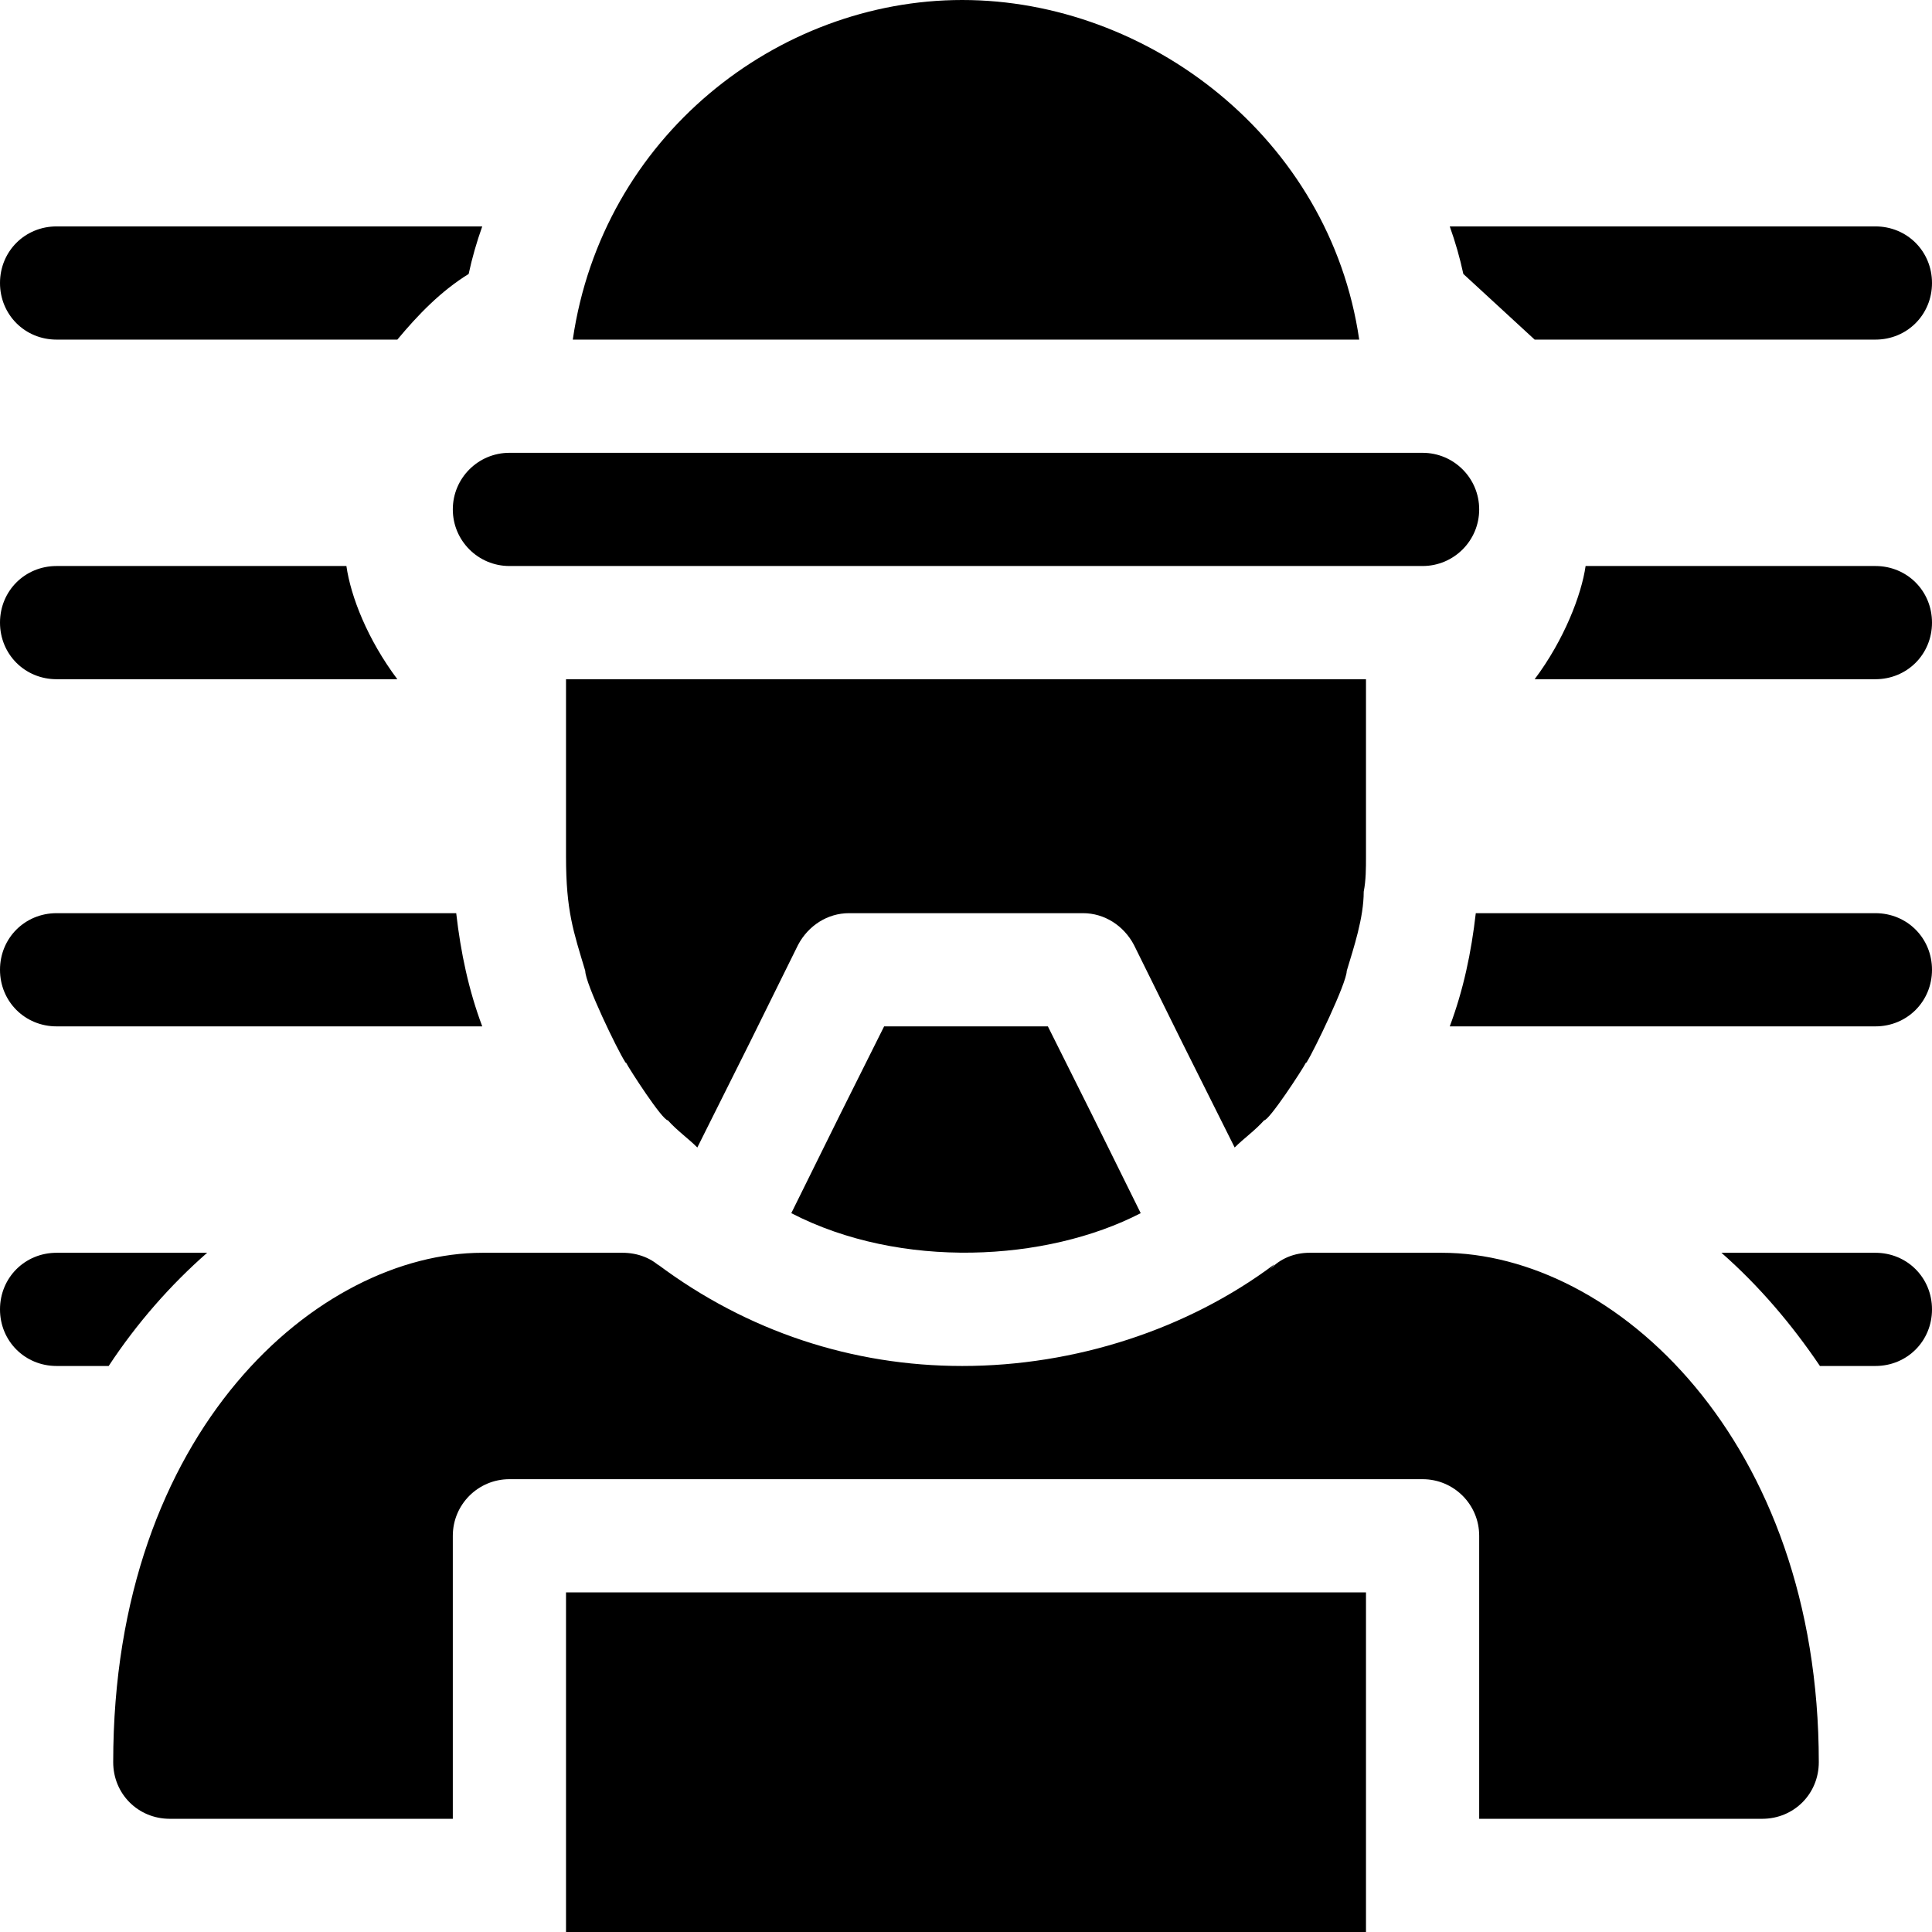 <?xml version="1.0" encoding="iso-8859-1"?>
<!-- Generator: Adobe Illustrator 19.0.0, SVG Export Plug-In . SVG Version: 6.00 Build 0)  -->
<svg xmlns="http://www.w3.org/2000/svg" xmlns:xlink="http://www.w3.org/1999/xlink" version="1.1" id="Capa_1" x="0px" y="0px" viewBox="0 0 512 512" style="enable-background:new 0 0 512 512;" xml:space="preserve">
<g>
	<g>
		<path d="M15,60C6.599,60,0,66.599,0,75s6.599,15,15,15h90.3c5.529-6.636,11.525-12.835,18.9-17.401    c0.899-4.199,2.1-8.399,3.6-12.599H15z"/>
	</g>
</g>
<g>
	<g>
		<path d="M497,60H384.2c1.5,4.2,2.701,8.401,3.6,12.599L406.7,90H497c8.401,0,15-6.599,15-15S505.401,60,497,60z"/>
	</g>
</g>
<g>
	<g>
		<path d="M91.8,150H15c-8.401,0-15,6.599-15,15s6.599,15,15,15h90.3C97.401,169.465,92.959,158.107,91.8,150z"/>
	</g>
</g>
<g>
	<g>
		<path d="M497,150h-76.8c-1.085,7.587-5.658,19.541-13.5,30H497c8.401,0,15-6.599,15-15S505.401,150,497,150z"/>
	</g>
</g>
<g>
	<g>
		<path d="M120.901,242H15c-8.401,0-15,6.599-15,15s6.599,15,15,15h112.8C124.2,262.4,122.1,252.499,120.901,242z"/>
	</g>
</g>
<g>
	<g>
		<path d="M497,242H391.099c-1.199,10.499-3.3,20.4-6.899,30H497c8.401,0,15-6.599,15-15S505.401,242,497,242z"/>
	</g>
</g>
<g>
	<g>
		<path d="M15,332c-8.401,0-15,6.599-15,15s6.599,15,15,15h13.801c7.5-11.4,16.5-21.599,26.1-30H15z"/>
	</g>
</g>
<g>
	<g>
		<path d="M497,332h-40.8c9.899,8.699,18.6,18.9,26.1,30H497c8.401,0,15-6.599,15-15S505.401,332,497,332z"/>
	</g>
</g>
<g>
	<g>
		<rect x="150" y="422" width="212" height="90"/>
	</g>
</g>
<g>
	<g>
		<path d="M277.7,272h-43.4c-13.997,27.994-8.76,17.46-24.6,49.501c28.987,14.987,67.647,12.902,92.601,0    C286.46,289.46,291.697,299.994,277.7,272z"/>
	</g>
</g>
<g>
	<g>
		<path d="M382.099,332H347c-3.9,0-7.8,1.5-10.499,4.501l1.258-1.47C314.684,352.336,284.83,362,255,362    c-29.021,0-56.904-9.111-80.735-26.951l1.342,1.344C172.908,333.392,168.9,332,165,332h-36.204h-0.916    C84.527,332,30,378.827,30,467c0,8.401,6.599,15,15,15h75c0-26.042,0-48.958,0-75c0-8.291,6.709-15,15-15    c83.258,0,124.972,0,144.381,0c11.173,0,14.958,0,15.014,0c13.849,0,39.053,0,82.605,0c8.291,0,15,6.709,15,15    c0,26.042,0,48.958,0,75h75c8.401,0,15-6.599,15-15C482,381.766,427.981,332,382.099,332z"/>
	</g>
</g>
<g>
	<g>
		<path d="M255,0c-48.975,0-95.377,36.193-103.206,90h208.411C352.426,36.529,304.195,0,255,0z"/>
	</g>
</g>
<g>
	<g>
		<path d="M377,120H135c-8.284,0-15,6.714-15,15c0,8.284,6.716,15,15,15h242c8.284,0,15-6.714,15-15    C392,126.716,385.284,120,377,120z"/>
	</g>
</g>
<g>
	<g>
		<path d="M150,180c0,41.612,0,21.363,0,47c0,14.446,1.974,19.867,5.099,30.3c0,3.348,8.477,20.852,10.501,24c0,0,0,0.3,0.3,0.3    c0.817,1.635,9.632,15.3,11.1,15.3c2.399,2.699,5.4,4.799,7.798,7.2l13.801-27.599l12.9-26.1C214.2,245.3,219.3,242,225,242h62    c5.7,0,10.8,3.3,13.5,8.401l12.9,26.1l13.801,27.599c2.399-2.401,5.4-4.501,7.798-7.2c1.386,0,10.235-13.57,11.1-15.3    c0.3,0,0.3-0.3,0.3-0.3c1.761-2.739,10.501-20.799,10.501-24c1.855-6.194,4.499-14.013,4.499-21C362,233.301,362,229.999,362,227    c0-25.689,0-5.999,0-47C312.205,180,192.418,180,150,180z"/>
	</g>
</g>
<g>
</g>
<g>
</g>
<g>
</g>
<g>
</g>
<g>
</g>
<g>
</g>
<g>
</g>
<g>
</g>
<g>
</g>
<g>
</g>
<g>
</g>
<g>
</g>
<g>
</g>
<g>
</g>
<g>
</g>
</svg>
